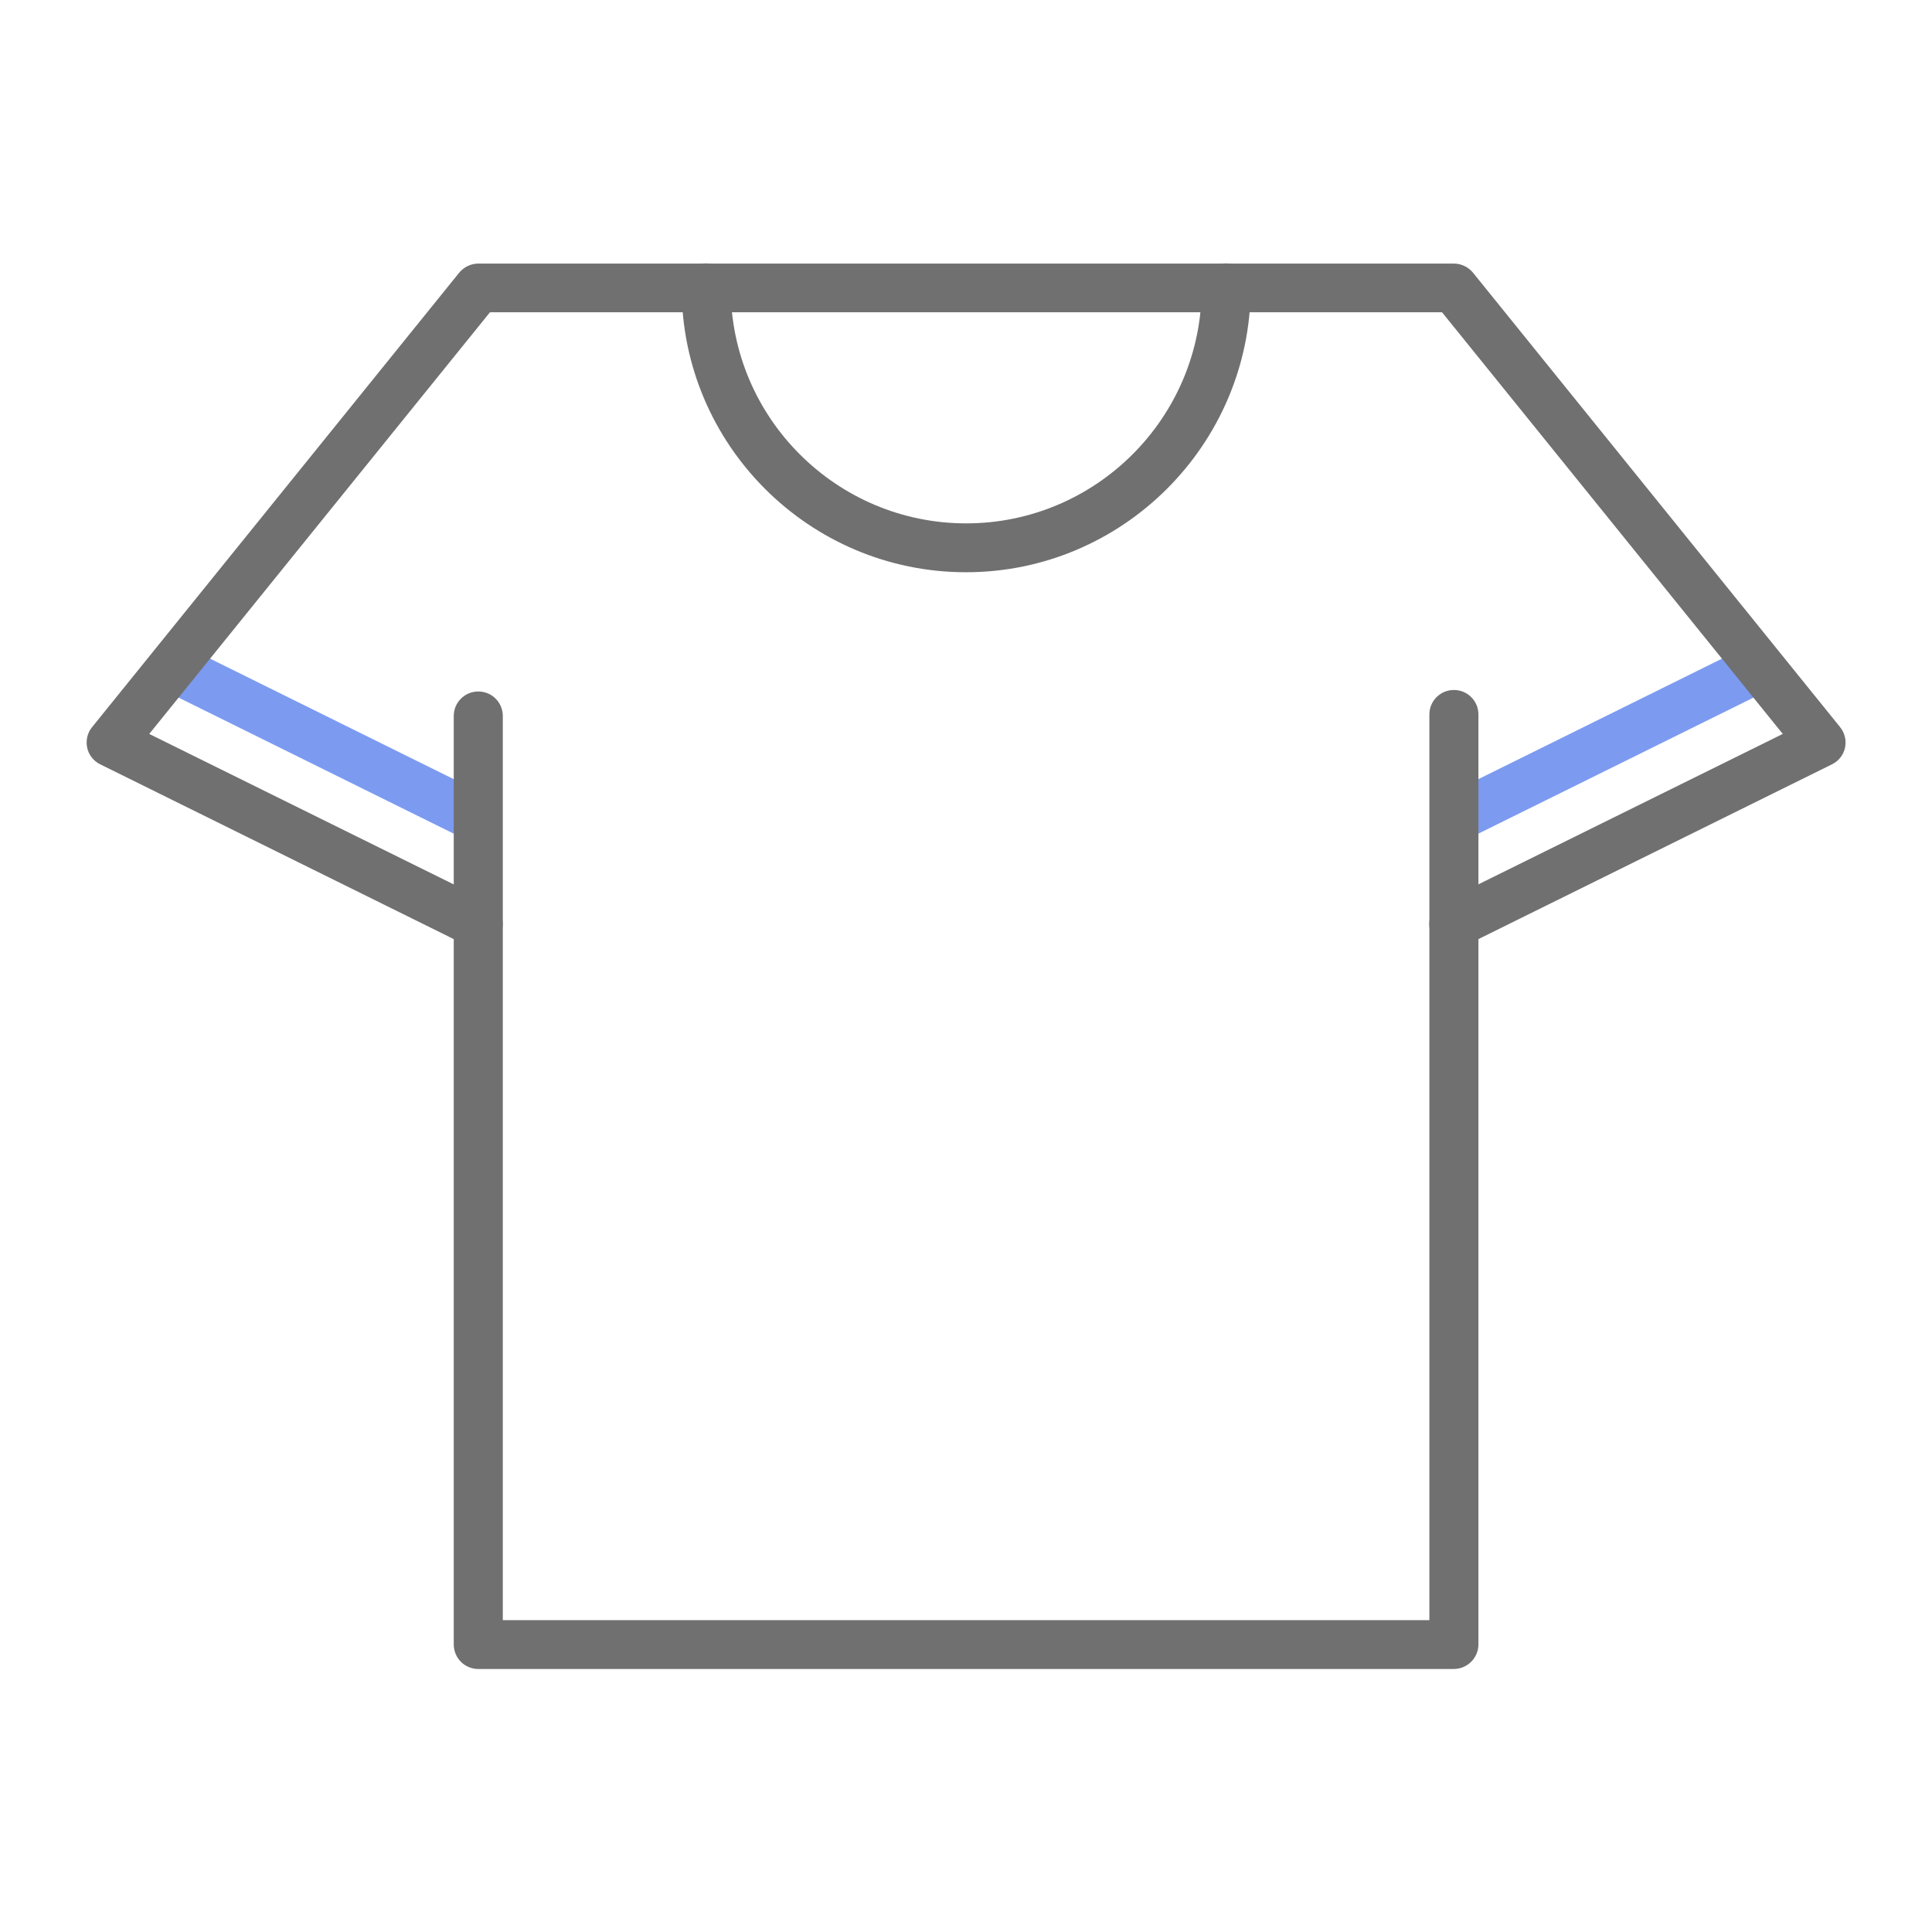 <?xml version="1.0" standalone="no"?><!DOCTYPE svg PUBLIC "-//W3C//DTD SVG 1.1//EN" "http://www.w3.org/Graphics/SVG/1.1/DTD/svg11.dtd"><svg t="1670377610698" class="icon" viewBox="0 0 1024 1024" version="1.1" xmlns="http://www.w3.org/2000/svg" p-id="1987" data-spm-anchor-id="a313x.7781069.0.i12" xmlns:xlink="http://www.w3.org/1999/xlink" width="200" height="200"><path d="M91.449 339.267l167.806 82.986-11.482 23.217-167.806-82.986zM932.577 339.266l11.481 23.217-167.806 82.986-11.481-23.217z" fill="#7C9BF0" p-id="1988" data-spm-anchor-id="a313x.7781069.0.i11" class=""></path><path d="M770.5 884.6h-517c-7.2 0-13-5.8-13-13V379.5c0-7.2 5.8-13 13-13s13 5.8 13 13v479.2h491.1v-480c0-7.2 5.8-13 13-13s13 5.8 13 13v493c-0.1 7.1-5.9 12.9-13.1 12.9zM512 303.3c-83.1 0-150.7-67.6-150.7-150.7 0-7.2 5.8-13 13-13s13 5.8 13 13c0 68.8 56 124.8 124.8 124.8s124.8-56 124.8-124.8c0-7.2 5.8-13 13-13s13 5.8 13 13c-0.2 83-67.8 150.7-150.9 150.7z" fill="#707070" p-id="1989" data-spm-anchor-id="a313x.7781069.0.i9" class=""></path><path d="M770.5 502.6c-4.8 0-9.4-2.7-11.6-7.2-3.2-6.4-0.5-14.2 5.9-17.4l180.1-89-180.6-223.5H259.7L79.1 389l180.1 89c6.4 3.2 9.1 10.9 5.9 17.4-3.2 6.4-10.9 9.1-17.4 5.9L53.1 405.1c-3.5-1.7-6.1-5-6.9-8.8-0.8-3.8 0.1-7.9 2.6-10.9l194.6-240.9c2.5-3 6.2-4.8 10.1-4.8h517.1c3.9 0 7.6 1.8 10.1 4.8l194.6 240.9c2.5 3.1 3.4 7.1 2.6 10.9-0.8 3.8-3.4 7.1-6.9 8.8l-194.6 96.2c-2 0.9-3.9 1.3-5.9 1.3z" fill="#707070" p-id="1990" data-spm-anchor-id="a313x.7781069.0.i10" class=""></path></svg>
